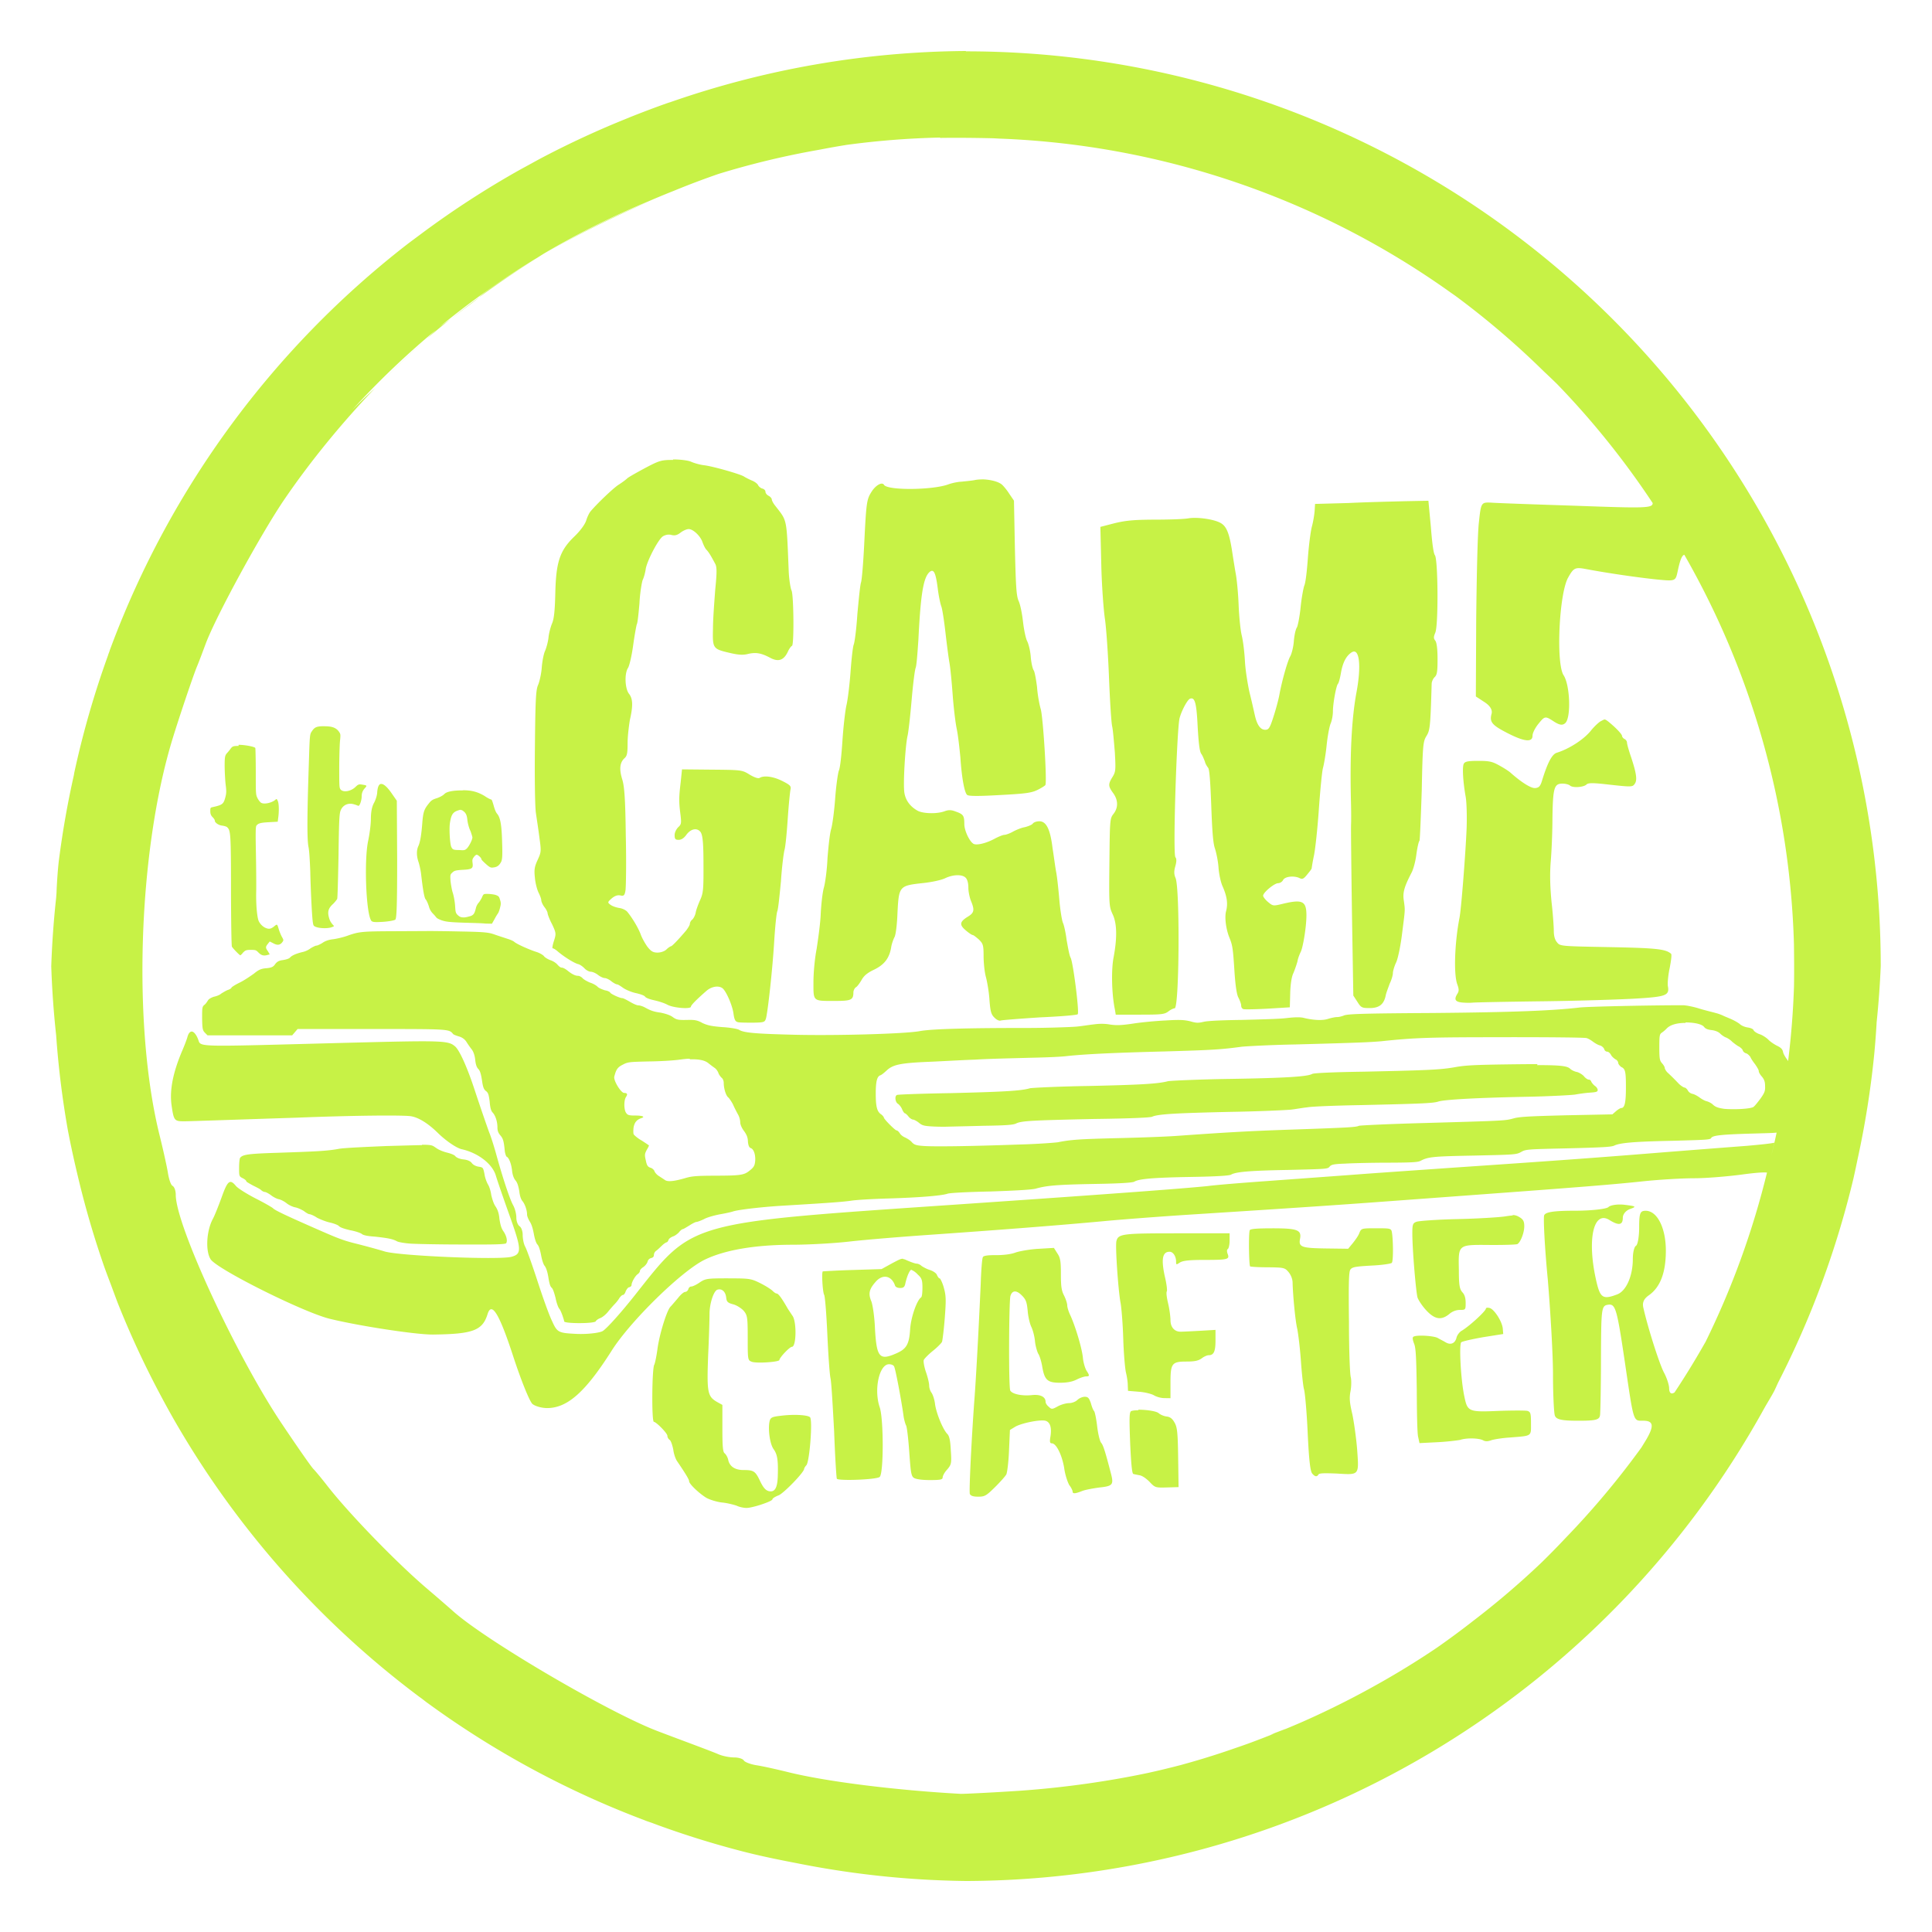 <?xml version="1.0" encoding="UTF-8" standalone="no"?>
<!-- Created with Inkscape (http://www.inkscape.org/) -->

<svg
   width="200mm"
   height="200mm"
   version="1.1"
   viewBox="0 0 200 200"
   xmlSpace="preserve"
   id="svg3"
   xmlns="http://www.w3.org/2000/svg"
   xmlns:svg="http://www.w3.org/2000/svg">
  <defs
     id="defs3" />
  <g
     id="g3">
    <path
       fill="none"
       fillOpacity="0"
       strokeLinecap="round"
       strokeLinejoin="round"
       strokeWidth="0.265"
       d="M 0,0 H 200 V 200 H 0 Z"
       paintOrder="markers stroke fill"
       id="path1" />
    <path
       id="path146"
       style="fill:#c7f246;fill-opacity:1;stroke:#000000;stroke-width:0;stroke-linejoin:round;stroke-dasharray:none;stroke-dashoffset:318.954;stroke-opacity:1;paint-order:markers stroke fill"
       d="m 99.985,5.28 a 94.702,94.702 0 0 0 -30.589,5.295 94.702,94.702 0 0 0 -0.011,0.004 c -0.044,0.013 -0.094,0.025 -0.141,0.04 -1.374,0.478 -2.729,0.994 -4.07,1.529 -0.02,0.008 -0.042,0.015 -0.047,0.024 a 94.702,94.702 0 0 0 -9.216,4.258 94.702,94.702 0 0 0 -0.858,0.469 c -0.422,0.234 -0.863,0.469 -1.285,0.703 a 94.702,94.702 0 0 0 -10.185,6.618 c -0.497,0.375 -0.999,0.736 -1.491,1.116 a 94.702,94.702 0 0 0 -30.578,41.575 94.702,94.702 0 0 0 -0.141,0.375 c -0.047,0.188 -0.141,0.375 -0.188,0.553 a 94.702,94.702 0 0 0 -3.484,12.095 c -0.018,0.094 -0.038,0.188 -0.047,0.281 a 94.702,94.702 0 0 0 -1.557,8.85 c -0.004,0.03 -0.009,0.047 -0.013,0.094 -0.094,0.839 -0.188,2.068 -0.234,3.264 -0.009,0.188 -0.024,0.281 -0.033,0.474 a 94.702,94.702 0 0 0 -0.511,7.134 94.702,94.702 0 0 0 0.511,7.179 c 0.011,0.234 0.03,0.375 0.043,0.605 a 94.702,94.702 0 0 0 1.154,9.119 c 0.328,1.735 0.708,3.437 1.116,5.131 a 94.702,94.702 0 0 0 2.692,9.156 94.702,94.702 0 0 0 0.652,1.744 c 0.234,0.633 0.469,1.275 0.708,1.904 a 94.702,94.702 0 0 0 4.258,9.225 c 0.469,0.886 0.947,1.772 1.444,2.645 a 94.702,94.702 0 0 0 25.579,28.958 c 0.281,0.188 0.544,0.422 0.821,0.614 a 94.702,94.702 0 0 0 22.421,12.112 c 0.328,0.141 0.685,0.234 1.027,0.375 a 94.702,94.702 0 0 0 9.114,2.851 c 1.815,0.469 3.672,0.853 5.569,1.214 a 94.702,94.702 0 0 0 17.588,1.857 94.702,94.702 0 0 0 82.642,-48.949 94.702,94.702 0 0 0 0.011,-0.019 c 0.328,-0.577 0.727,-1.219 1.003,-1.74 0.141,-0.281 0.281,-0.61 0.422,-0.91 0.002,-0.004 0.004,-0.008 0.006,-0.011 a 94.702,94.702 0 0 0 3.54,-7.764 94.702,94.702 0 0 0 1.594,-4.272 94.702,94.702 0 0 0 2.645,-9.052 94.702,94.702 0 0 0 0.422,-1.969 94.702,94.702 0 0 0 1.749,-11.078 94.702,94.702 0 0 0 0.234,-3.151 94.702,94.702 0 0 0 0.422,-5.787 A 94.702,94.702 0 0 0 99.992,5.314 Z m -2.668,8.997 c 1.622,-0.022 3.367,-0.011 5.318,0.033 0.422,0.009 0.619,0.034 1.008,0.045 9.5e-4,0 9.5e-4,0 0.002,0 a 85.917,85.917 0 0 1 46.534,15.934 85.917,85.917 0 0 1 0.469,0.328 85.917,85.917 0 0 1 0.001,0 85.917,85.917 0 0 1 9.164,7.826 85.917,85.917 0 0 1 1.374,1.313 85.917,85.917 0 0 1 9.9,12.323 c -0.017,0.521 -0.685,0.544 -7.847,0.281 -4.319,-0.141 -8.317,-0.281 -8.886,-0.328 -1.018,-0.043 -1.041,-0.008 -1.257,2.026 -0.141,1.139 -0.234,5.664 -0.281,10.055 l -0.037,7.984 0.896,0.586 c 0.581,0.375 0.839,0.807 0.732,1.21 -0.234,0.863 0.047,1.182 1.721,2.035 1.679,0.853 2.518,0.938 2.518,0.234 0,-0.281 0.281,-0.839 0.647,-1.275 0.614,-0.76 0.685,-0.769 1.505,-0.234 0.642,0.422 0.961,0.469 1.252,0.188 0.6,-0.6 0.478,-3.934 -0.188,-4.942 -0.797,-1.219 -0.469,-8.442 0.469,-10.103 0.567,-1.018 0.732,-1.097 1.829,-0.891 2.232,0.422 5.335,0.872 7.316,1.079 1.951,0.188 1.969,0.188 2.185,-0.792 0.234,-1.111 0.422,-1.693 0.699,-1.763 a 85.917,85.917 0 0 1 11.348,40.294 c 0.02,1.486 0.031,2.874 0.006,4.375 a 85.917,85.917 0 0 1 0,0.009 85.917,85.917 0 0 1 -0.61,7.742 c -0.026,-0.031 -0.022,-0.042 -0.047,-0.094 -0.188,-0.234 -0.422,-0.61 -0.469,-0.821 -0.047,-0.281 -0.188,-0.469 -0.624,-0.675 -0.281,-0.141 -0.708,-0.422 -0.91,-0.638 -0.188,-0.188 -0.6,-0.469 -0.891,-0.558 -0.281,-0.094 -0.572,-0.281 -0.638,-0.422 -0.047,-0.141 -0.328,-0.234 -0.619,-0.281 -0.281,-0.039 -0.647,-0.188 -0.83,-0.375 -0.188,-0.141 -0.596,-0.375 -0.933,-0.516 -0.328,-0.141 -0.68,-0.281 -0.764,-0.328 -0.094,-0.047 -0.422,-0.188 -0.792,-0.281 -0.328,-0.094 -1.13,-0.281 -1.73,-0.469 -0.6,-0.188 -1.341,-0.328 -1.646,-0.328 -3.54,-9.5e-4 -9.919,0.141 -10.683,0.234 -2.814,0.328 -6.84,0.492 -15.13,0.567 -7.389,0.047 -8.999,0.094 -9.324,0.281 -0.141,0.047 -0.422,0.141 -0.642,0.141 -0.234,9.3e-4 -0.647,0.094 -0.952,0.188 -0.567,0.188 -1.501,0.141 -2.485,-0.094 -0.328,-0.094 -0.919,-0.094 -1.829,0.013 -0.75,0.094 -2.818,0.141 -4.595,0.188 -2.021,0.026 -3.493,0.094 -3.93,0.188 -0.596,0.141 -0.797,0.141 -1.402,-0.039 -0.586,-0.141 -1.022,-0.188 -2.537,-0.094 -1.008,0.047 -2.542,0.188 -3.418,0.328 -1.271,0.188 -1.744,0.188 -2.382,0.094 -0.516,-0.094 -1.093,-0.094 -1.646,-0.017 -0.469,0.047 -1.294,0.188 -1.829,0.234 -0.535,0.047 -2.926,0.141 -5.307,0.141 -5.746,-0.004 -9.726,0.094 -10.922,0.328 -1.552,0.281 -8.546,0.474 -12.858,0.375 -3.869,-0.094 -5.342,-0.188 -5.824,-0.511 -0.141,-0.094 -0.896,-0.234 -1.712,-0.281 -1.2,-0.094 -1.561,-0.188 -2.082,-0.422 -0.492,-0.281 -0.783,-0.328 -1.336,-0.328 -1.196,0.032 -1.332,0.009 -1.796,-0.328 -0.281,-0.188 -0.75,-0.328 -1.21,-0.422 -0.746,-0.094 -1.074,-0.234 -1.669,-0.563 -0.188,-0.094 -0.469,-0.188 -0.619,-0.188 -0.188,-9.3e-4 -0.572,-0.188 -0.891,-0.375 -0.328,-0.188 -0.671,-0.375 -0.788,-0.375 -0.281,-0.004 -1.247,-0.469 -1.247,-0.577 0,-0.047 -0.234,-0.188 -0.549,-0.234 -0.281,-0.094 -0.647,-0.234 -0.764,-0.375 -0.141,-0.141 -0.469,-0.328 -0.778,-0.422 -0.328,-0.141 -0.661,-0.328 -0.778,-0.469 -0.141,-0.141 -0.328,-0.234 -0.469,-0.234 -0.281,0 -0.656,-0.188 -1.111,-0.567 -0.188,-0.141 -0.422,-0.281 -0.567,-0.281 -0.141,0 -0.281,-0.141 -0.422,-0.281 -0.094,-0.141 -0.422,-0.375 -0.694,-0.469 -0.281,-0.094 -0.6,-0.281 -0.713,-0.422 -0.094,-0.141 -0.506,-0.375 -0.877,-0.478 -0.83,-0.281 -1.951,-0.797 -2.204,-1.013 -0.094,-0.094 -0.422,-0.234 -0.732,-0.328 -0.281,-0.094 -0.868,-0.281 -1.271,-0.422 -0.647,-0.234 -1.05,-0.281 -3.54,-0.328 -1.543,-0.034 -2.968,-0.047 -3.17,-0.047 -0.188,0.002 -1.876,0.011 -3.723,0.019 -3.404,0.015 -3.643,0.041 -4.942,0.506 -0.422,0.141 -1.032,0.281 -1.397,0.328 -0.422,0.042 -0.83,0.188 -1.083,0.375 -0.234,0.141 -0.511,0.281 -0.624,0.281 -0.094,0 -0.375,0.141 -0.61,0.281 -0.234,0.188 -0.577,0.328 -0.788,0.375 -0.6,0.141 -1.097,0.328 -1.322,0.563 -0.094,0.141 -0.469,0.234 -0.764,0.281 -0.422,0.047 -0.614,0.188 -0.792,0.422 -0.188,0.281 -0.375,0.375 -0.938,0.422 -0.558,0.047 -0.807,0.188 -1.252,0.553 -0.328,0.234 -0.957,0.671 -1.444,0.914 -0.488,0.234 -0.886,0.492 -0.886,0.544 0,0.047 -0.188,0.188 -0.375,0.234 -0.234,0.094 -0.525,0.281 -0.685,0.375 -0.141,0.141 -0.502,0.281 -0.76,0.328 -0.281,0.094 -0.53,0.234 -0.61,0.375 -0.094,0.141 -0.234,0.375 -0.375,0.469 -0.234,0.188 -0.234,0.328 -0.234,1.397 0.018,1.046 0.047,1.238 0.281,1.477 l 0.281,0.281 h 4.38 4.38 l 0.281,-0.328 0.281,-0.328 h 7.671 c 7.968,0 7.988,9.4e-4 8.403,0.488 0.047,0.094 0.328,0.188 0.628,0.281 0.328,0.094 0.586,0.281 0.764,0.539 0.141,0.234 0.375,0.567 0.544,0.783 0.188,0.234 0.328,0.633 0.375,1.083 0.047,0.469 0.141,0.783 0.328,0.971 0.188,0.188 0.281,0.563 0.375,1.172 0.094,0.685 0.188,0.947 0.422,1.111 0.234,0.188 0.281,0.375 0.375,1.102 0.047,0.614 0.141,0.966 0.328,1.139 0.281,0.328 0.474,0.924 0.474,1.538 0,0.328 0.094,0.553 0.281,0.778 0.281,0.328 0.375,0.525 0.478,1.637 0.032,0.281 0.141,0.567 0.188,0.591 0.234,0.094 0.488,0.713 0.567,1.444 0.047,0.469 0.188,0.825 0.375,1.041 0.188,0.234 0.281,0.572 0.375,1.097 0.047,0.492 0.188,0.863 0.328,1.022 0.234,0.281 0.474,0.914 0.474,1.383 0,0.188 0.141,0.497 0.281,0.732 0.188,0.281 0.328,0.755 0.422,1.285 0.094,0.511 0.234,0.952 0.375,1.097 0.141,0.141 0.281,0.6 0.375,1.097 0.094,0.511 0.234,0.957 0.375,1.116 0.141,0.188 0.281,0.581 0.375,1.158 0.094,0.61 0.188,0.957 0.328,1.083 0.141,0.094 0.281,0.535 0.422,1.083 0.094,0.497 0.281,0.989 0.375,1.097 0.094,0.094 0.234,0.422 0.328,0.685 0.094,0.281 0.188,0.558 0.188,0.642 0.094,0.234 3.179,0.234 3.273,-0.027 0.037,-0.094 0.234,-0.234 0.474,-0.328 0.234,-0.094 0.567,-0.375 0.769,-0.624 0.188,-0.234 0.502,-0.6 0.671,-0.778 0.188,-0.188 0.422,-0.478 0.521,-0.661 0.141,-0.188 0.281,-0.328 0.375,-0.328 0.094,0 0.234,-0.188 0.281,-0.375 0.094,-0.188 0.234,-0.422 0.375,-0.422 0.141,-0.037 0.234,-0.141 0.234,-0.234 0,-0.281 0.375,-0.938 0.628,-1.116 0.141,-0.094 0.234,-0.234 0.234,-0.328 0,-0.094 0.141,-0.281 0.375,-0.422 0.188,-0.141 0.375,-0.375 0.422,-0.549 0.043,-0.188 0.188,-0.328 0.375,-0.375 0.188,-0.047 0.281,-0.141 0.281,-0.328 0,-0.141 0.094,-0.328 0.234,-0.422 0.141,-0.094 0.422,-0.375 0.61,-0.549 0.188,-0.188 0.422,-0.328 0.474,-0.328 0.047,0 0.141,-0.094 0.188,-0.234 0.041,-0.141 0.234,-0.281 0.469,-0.375 0.188,-0.047 0.483,-0.281 0.614,-0.422 0.141,-0.188 0.328,-0.328 0.375,-0.328 0.094,0 0.375,-0.188 0.694,-0.375 0.281,-0.188 0.638,-0.375 0.746,-0.375 0.094,-4.8e-4 0.469,-0.141 0.76,-0.281 0.328,-0.188 1.018,-0.375 1.576,-0.492 0.553,-0.094 1.229,-0.234 1.496,-0.328 0.647,-0.188 3.146,-0.469 5.187,-0.586 4.666,-0.281 6.007,-0.375 6.955,-0.506 0.572,-0.094 2.298,-0.188 3.845,-0.234 3.156,-0.094 5.526,-0.281 6.162,-0.492 0.234,-0.094 2.241,-0.188 4.455,-0.234 2.814,-0.094 4.211,-0.188 4.638,-0.281 1.172,-0.328 2.105,-0.422 6.035,-0.497 2.973,-0.047 4.023,-0.141 4.211,-0.234 0.469,-0.281 1.782,-0.422 5.801,-0.492 2.917,-0.047 4.028,-0.141 4.211,-0.234 0.469,-0.281 1.801,-0.422 5.913,-0.492 3.911,-0.094 4.094,-0.094 4.286,-0.328 0.188,-0.234 0.422,-0.281 1.651,-0.328 0.797,-0.047 2.795,-0.094 4.441,-0.094 2.368,-0.008 3.062,-0.046 3.329,-0.188 0.788,-0.422 1.313,-0.469 5.577,-0.549 4.164,-0.094 4.352,-0.094 4.845,-0.375 0.492,-0.281 0.694,-0.281 4.88,-0.375 3.639,-0.094 4.431,-0.141 4.754,-0.281 0.572,-0.281 1.998,-0.422 6.173,-0.502 3.165,-0.094 3.775,-0.094 3.859,-0.281 0.141,-0.281 1.102,-0.375 4.459,-0.469 1.29,-0.038 1.89,-0.047 2.321,-0.094 a 85.917,85.917 0 0 1 -0.98,4.07 85.917,85.917 0 0 1 -6.394,17.626 85.917,85.917 0 0 1 -0.031,0.047 c -4.7e-4,9.4e-4 -9.4e-4,0.002 -0.002,0.002 a 85.917,85.917 0 0 1 -3.156,5.145 c -0.328,0.234 -0.558,0.094 -0.563,-0.422 -9.3e-4,-0.328 -0.234,-1.069 -0.539,-1.632 -0.483,-0.924 -1.646,-4.572 -2.124,-6.673 -0.141,-0.563 0.034,-0.952 0.553,-1.318 1.191,-0.835 1.768,-2.345 1.768,-4.628 0,-2.359 -0.896,-4.126 -2.091,-4.126 -0.567,0 -0.671,0.234 -0.671,1.707 0,0.938 -0.141,1.801 -0.328,1.918 -0.188,0.094 -0.328,0.727 -0.328,1.35 0,1.773 -0.68,3.325 -1.618,3.681 -1.463,0.558 -1.754,0.375 -2.148,-1.318 -1.003,-4.305 -0.328,-7.433 1.35,-6.378 0.957,0.596 1.379,0.53 1.379,-0.234 0,-0.375 0.328,-0.769 0.778,-0.919 0.666,-0.234 0.581,-0.281 -0.563,-0.422 -0.736,-0.094 -1.505,0.026 -1.707,0.234 -0.188,0.188 -1.716,0.375 -3.418,0.375 -2.27,0 -3.095,0.141 -3.231,0.478 -0.094,0.281 0.047,3.25 0.375,6.638 0.281,3.39 0.539,7.823 0.539,9.851 0,2.026 0.094,3.93 0.188,4.23 0.141,0.422 0.722,0.544 2.415,0.544 1.848,0 2.218,-0.094 2.27,-0.605 0.036,-0.328 0.094,-3.01 0.094,-5.953 0.022,-5.18 0.045,-5.352 0.755,-5.454 0.75,-0.094 0.9,0.422 1.721,5.971 0.933,6.325 0.844,6.04 1.909,6.04 1.055,0 1.139,0.535 0.281,1.988 a 85.917,85.917 0 0 1 -0.492,0.802 85.917,85.917 0 0 1 -0.952,1.285 c -0.001,0.002 -0.002,0.006 -0.004,0.008 a 85.917,85.917 0 0 1 -6.86,8.032 85.917,85.917 0 0 1 -2.49,2.542 85.917,85.917 0 0 1 -7.127,6.086 85.917,85.917 0 0 1 -3.719,2.748 85.917,85.917 0 0 1 -6.482,3.972 85.917,85.917 0 0 1 -8.591,4.202 c 2.968,-1.266 5.832,-2.663 8.591,-4.202 a 85.917,85.917 0 0 1 -9.253,4.473 c 0.022,-0.009 0.046,-0.017 0.047,-0.027 a 85.917,85.917 0 0 1 -0.094,0.037 85.917,85.917 0 0 0 0.02,-0.009 c -0.492,0.188 -0.999,0.375 -1.496,0.586 a 85.917,85.917 0 0 0 0.422,-0.141 85.917,85.917 0 0 1 -9.859,3.306 85.917,85.917 0 0 1 -0.011,0.002 85.917,85.917 0 0 1 -3.165,0.76 85.917,85.917 0 0 1 -8.521,1.552 85.917,85.917 0 0 0 8.521,-1.552 c -4.033,0.858 -8.605,1.519 -13.209,1.848 -2.846,0.188 -5.643,0.328 -6.212,0.328 -6.796,-0.375 -14.019,-1.28 -17.947,-2.265 -1.139,-0.281 -2.574,-0.6 -3.193,-0.694 -0.619,-0.094 -1.21,-0.328 -1.313,-0.483 -0.094,-0.188 -0.563,-0.328 -1.018,-0.328 -0.469,0 -1.182,-0.141 -1.618,-0.328 -0.422,-0.188 -1.88,-0.736 -3.207,-1.233 -1.327,-0.497 -2.724,-1.022 -3.104,-1.168 -5.042,-1.923 -17.668,-9.317 -21.1,-12.359 -0.596,-0.53 -1.838,-1.604 -2.762,-2.391 -3.142,-2.673 -8.055,-7.741 -10.306,-10.626 -0.567,-0.732 -1.224,-1.524 -1.458,-1.763 -0.234,-0.234 -1.707,-2.354 -3.278,-4.698 -4.707,-7.022 -10.965,-20.538 -10.965,-23.678 0,-0.422 -0.141,-0.816 -0.328,-0.924 -0.188,-0.094 -0.375,-0.694 -0.478,-1.313 -0.094,-0.619 -0.483,-2.368 -0.858,-3.887 -2.823,-11.336 -2.237,-29.407 1.332,-41.07 0.661,-2.162 2.04,-6.261 2.499,-7.421 0.281,-0.666 0.68,-1.754 0.928,-2.415 1.046,-2.818 5.771,-11.481 8.181,-15.002 2.734,-4 5.996,-7.962 9.378,-11.495 a 85.917,85.917 0 0 0 -2.368,2.256 85.917,85.917 0 0 1 8.664,-8.268 85.917,85.917 0 0 0 -0.933,0.891 c 0.83,-0.717 1.646,-1.393 2.462,-2.026 a 85.917,85.917 0 0 0 -1.154,0.816 85.917,85.917 0 0 1 10.111,-7.151 85.917,85.917 0 0 1 0.671,-0.422 85.917,85.917 0 0 1 10.885,-5.437 85.917,85.917 0 0 1 0.002,-0.001 85.917,85.917 0 0 1 2.527,-1.046 85.917,85.917 0 0 1 0.015,-0.006 85.917,85.917 0 0 1 4.661,-1.763 85.917,85.917 0 0 1 10.417,-2.499 85.917,85.917 0 0 1 2.851,-0.506 c 0.002,0 0.004,-9.27e-4 0.006,-0.001 a 85.917,85.917 0 0 1 9.645,-0.755 z m -30.126,6.58 c -3.747,1.622 -7.569,3.493 -10.885,5.437 a 85.917,85.917 0 0 1 10.885,-5.437 z m -11.554,5.847 c -2.537,1.529 -5.596,3.578 -6.041,4.08 -0.094,0.094 -0.807,0.656 -1.58,1.219 -0.422,0.328 -0.891,0.685 -1.336,1.032 a 85.917,85.917 0 0 1 8.958,-6.335 z m -11.417,8.358 c -1.787,1.547 -3.587,3.264 -5.364,5.12 a 85.917,85.917 0 0 1 5.364,-5.12 z M 122.06,182.768 c 0.638,-0.188 1.322,-0.328 1.909,-0.502 2.579,-0.783 5.069,-1.688 7.508,-2.654 a 85.917,85.917 0 0 1 -9.417,3.156 z m 60.884,-61.44 a 85.917,85.917 0 0 0 0.732,-3.039 c -0.375,0.094 -1.28,0.188 -2.846,0.328 -1.852,0.141 -6.238,0.478 -9.75,0.76 -6.234,0.502 -11.077,0.849 -20.88,1.515 -2.659,0.188 -6.849,0.474 -9.317,0.656 -2.467,0.188 -6.661,0.488 -9.318,0.685 -2.659,0.188 -5.608,0.422 -6.557,0.549 -2.302,0.234 -8.778,0.736 -25.885,1.904 -28.181,1.927 -27.295,1.679 -33.4,9.39 -1.458,1.843 -2.968,3.522 -3.357,3.728 -0.375,0.188 -1.594,0.328 -2.678,0.281 -1.88,-0.094 -2.002,-0.141 -2.532,-1.313 -0.328,-0.666 -0.985,-2.527 -1.51,-4.141 -0.525,-1.613 -1.088,-3.203 -1.257,-3.531 -0.188,-0.328 -0.281,-0.9 -0.281,-1.275 0,-0.375 -0.141,-0.774 -0.328,-0.891 -0.188,-0.141 -0.328,-0.516 -0.328,-0.886 0,-0.375 -0.141,-0.943 -0.328,-1.275 -0.375,-0.68 -1.116,-2.959 -1.749,-5.258 -0.234,-0.853 -0.558,-1.866 -0.717,-2.246 -0.141,-0.375 -0.849,-2.396 -1.538,-4.488 -0.76,-2.307 -1.547,-4.051 -2.002,-4.45 -0.717,-0.624 -1.238,-0.638 -11.452,-0.375 -16.117,0.422 -14.785,0.469 -15.181,-0.422 -0.188,-0.469 -0.422,-0.713 -0.596,-0.746 -0.188,-0.029 -0.375,0.141 -0.488,0.572 -0.094,0.328 -0.328,0.914 -0.488,1.294 -0.999,2.321 -1.365,4.15 -1.158,5.728 0.234,1.618 0.281,1.693 1.304,1.693 0.591,4.6e-4 5.853,-0.188 11.69,-0.375 5.837,-0.234 11.164,-0.281 11.837,-0.141 0.783,0.141 1.768,0.764 2.734,1.716 0.83,0.816 1.946,1.58 2.485,1.693 1.669,0.375 3.156,1.501 3.522,2.72 0.188,0.628 0.821,2.457 1.397,4.07 1.294,3.606 1.313,4.066 0.188,4.352 -1.346,0.328 -11.507,-0.094 -13.086,-0.558 -0.76,-0.234 -2.002,-0.563 -2.762,-0.76 -1.547,-0.375 -2.026,-0.572 -4.488,-1.655 -3.057,-1.341 -4.136,-1.862 -4.314,-2.059 -0.094,-0.094 -0.91,-0.567 -1.815,-1.022 -0.905,-0.469 -1.815,-1.036 -2.026,-1.29 -0.619,-0.746 -0.863,-0.553 -1.477,1.177 -0.328,0.9 -0.727,1.904 -0.905,2.227 -0.671,1.238 -0.783,3.343 -0.234,4.192 0.675,1.032 9.576,5.477 12.311,6.153 3.02,0.746 8.979,1.655 10.704,1.637 4.159,-0.047 5.13,-0.422 5.656,-2.124 0.422,-1.336 1.224,4.7e-4 2.635,4.328 0.816,2.504 1.721,4.748 2.012,4.985 0.281,0.234 0.971,0.422 1.51,0.422 2.105,0 3.972,-1.66 6.69,-5.948 1.941,-3.067 7.246,-8.252 9.621,-9.408 2.087,-1.013 5.217,-1.547 9.105,-1.552 1.59,-0.001 4.234,-0.141 5.868,-0.328 1.637,-0.188 5.379,-0.497 8.321,-0.699 6.719,-0.469 13.268,-0.971 17.947,-1.407 1.993,-0.188 6.109,-0.502 9.146,-0.694 10.582,-0.675 15.215,-0.989 19.844,-1.332 2.56,-0.188 6.678,-0.492 9.145,-0.675 11.201,-0.821 14.709,-1.107 17.674,-1.421 1.749,-0.188 4.187,-0.328 5.421,-0.328 1.233,0 3.423,-0.188 4.86,-0.375 1.355,-0.188 2.485,-0.281 2.72,-0.188 z M 35.881,43.153 a 85.917,85.917 0 0 0 -7.118,9.125 85.917,85.917 0 0 1 7.118,-9.125 z m 33.815,4.459 c -1.224,0 -1.407,0.047 -2.884,0.821 -0.868,0.469 -1.712,0.938 -1.871,1.079 -0.141,0.141 -0.586,0.469 -0.938,0.689 -0.558,0.375 -2.105,1.848 -2.832,2.692 -0.141,0.141 -0.375,0.605 -0.488,0.994 -0.141,0.422 -0.619,1.069 -1.233,1.66 -1.496,1.444 -1.89,2.612 -1.965,5.869 -0.042,1.848 -0.141,2.659 -0.328,3.104 -0.141,0.328 -0.328,0.994 -0.375,1.468 -0.047,0.474 -0.234,1.121 -0.375,1.435 -0.141,0.328 -0.281,1.093 -0.328,1.726 -0.047,0.633 -0.234,1.426 -0.375,1.758 -0.234,0.497 -0.281,1.599 -0.328,6.305 -0.039,3.339 0.007,6.2 0.094,6.902 0.094,0.661 0.281,1.843 0.375,2.626 0.188,1.36 0.188,1.468 -0.188,2.279 -0.328,0.708 -0.375,1.022 -0.281,1.862 0.047,0.558 0.234,1.238 0.375,1.519 0.141,0.281 0.281,0.633 0.281,0.783 4.69e-4,0.141 0.141,0.478 0.328,0.717 0.188,0.234 0.328,0.53 0.328,0.638 0,0.094 0.188,0.628 0.469,1.149 0.422,0.905 0.422,0.98 0.188,1.716 -0.141,0.422 -0.188,0.764 -0.141,0.764 0.094,0 0.328,0.141 0.539,0.328 0.633,0.539 1.622,1.163 2.068,1.299 0.234,0.047 0.544,0.281 0.713,0.469 0.188,0.188 0.469,0.328 0.624,0.328 0.188,0 0.511,0.141 0.755,0.328 0.234,0.188 0.553,0.328 0.689,0.328 0.141,0 0.469,0.141 0.689,0.328 0.234,0.188 0.511,0.328 0.605,0.328 0.094,0 0.375,0.188 0.638,0.375 0.281,0.188 0.83,0.422 1.275,0.52 0.422,0.094 0.882,0.234 0.98,0.375 0.094,0.141 0.52,0.281 0.947,0.375 0.422,0.094 1.046,0.281 1.379,0.469 0.628,0.328 2.42,0.469 2.42,0.188 0,-0.141 0.544,-0.708 1.622,-1.646 0.492,-0.422 1.196,-0.563 1.613,-0.281 0.375,0.234 1.05,1.763 1.168,2.631 0.094,0.666 0.188,0.849 0.488,0.91 0.188,0.042 0.91,0.047 1.566,0.047 1.116,-0.021 1.2,-0.047 1.318,-0.469 0.188,-0.732 0.661,-4.951 0.839,-7.868 0.094,-1.529 0.234,-2.968 0.328,-3.203 0.094,-0.234 0.234,-1.627 0.375,-3.09 0.094,-1.463 0.281,-2.94 0.375,-3.278 0.094,-0.328 0.234,-1.777 0.328,-3.193 0.094,-1.416 0.234,-2.771 0.281,-3.01 0.094,-0.375 -0.019,-0.492 -0.839,-0.905 -0.928,-0.469 -1.89,-0.6 -2.34,-0.328 -0.141,0.094 -0.506,-0.017 -1.036,-0.328 -0.792,-0.488 -0.816,-0.492 -3.906,-0.52 l -3.104,-0.03 -0.141,1.36 c -0.188,1.561 -0.188,2.03 -0.015,3.348 0.094,0.83 0.094,0.989 -0.234,1.275 -0.188,0.188 -0.375,0.539 -0.375,0.821 0,0.422 0.094,0.492 0.422,0.492 0.281,0 0.549,-0.188 0.774,-0.497 0.483,-0.675 1.158,-0.792 1.51,-0.281 0.188,0.328 0.281,1.008 0.281,3.296 0.013,2.584 -0.022,2.978 -0.328,3.672 -0.188,0.422 -0.422,1.022 -0.474,1.327 -0.047,0.281 -0.234,0.642 -0.375,0.755 -0.141,0.094 -0.234,0.328 -0.234,0.422 0,0.141 -0.188,0.422 -0.375,0.68 -0.802,0.947 -1.468,1.641 -1.576,1.641 -0.047,0 -0.281,0.141 -0.469,0.328 -0.188,0.188 -0.577,0.328 -0.928,0.328 -0.469,0 -0.675,-0.141 -1.041,-0.6 -0.234,-0.328 -0.567,-0.905 -0.694,-1.275 -0.234,-0.628 -0.797,-1.604 -1.365,-2.316 -0.141,-0.188 -0.511,-0.375 -0.83,-0.422 -0.328,-0.047 -0.736,-0.188 -0.924,-0.328 -0.328,-0.234 -0.328,-0.281 0.094,-0.652 0.328,-0.281 0.6,-0.375 0.896,-0.328 0.375,0.094 0.469,0.011 0.553,-0.544 0.047,-0.328 0.094,-2.856 0.029,-5.583 -0.047,-3.826 -0.141,-5.17 -0.375,-5.904 -0.328,-1.074 -0.234,-1.721 0.234,-2.166 0.281,-0.234 0.328,-0.539 0.328,-1.613 0.004,-0.722 0.141,-1.777 0.234,-2.345 0.328,-1.435 0.328,-2.199 -0.094,-2.72 -0.422,-0.553 -0.478,-2.101 -0.094,-2.678 0.141,-0.234 0.375,-1.219 0.525,-2.302 0.141,-1.05 0.328,-2.04 0.375,-2.195 0.094,-0.141 0.188,-1.135 0.281,-2.176 0.047,-1.041 0.234,-2.129 0.328,-2.415 0.141,-0.281 0.281,-0.825 0.328,-1.2 0.188,-0.91 1.29,-3.01 1.768,-3.329 0.234,-0.141 0.572,-0.234 0.882,-0.141 0.375,0.094 0.619,0.009 0.938,-0.234 0.234,-0.188 0.628,-0.375 0.853,-0.375 0.469,0 1.243,0.746 1.435,1.379 0.094,0.234 0.234,0.567 0.375,0.732 0.281,0.281 0.511,0.694 0.928,1.472 0.188,0.328 0.188,0.896 0.009,2.678 -0.094,1.252 -0.234,3.071 -0.234,4.042 -0.047,2.073 -0.027,2.105 1.787,2.527 0.816,0.188 1.313,0.234 1.848,0.094 0.821,-0.188 1.369,-0.094 2.326,0.422 0.825,0.422 1.374,0.234 1.791,-0.652 0.141,-0.328 0.375,-0.605 0.422,-0.605 0.234,0 0.188,-5.318 -0.047,-5.748 -0.094,-0.188 -0.234,-1.036 -0.281,-1.843 -0.234,-5.723 -0.141,-5.284 -1.383,-6.888 -0.234,-0.281 -0.375,-0.581 -0.375,-0.68 0,-0.094 -0.141,-0.281 -0.328,-0.375 C 79.38,51.23 79.239,51.043 79.239,50.902 c 0,-0.141 -0.141,-0.281 -0.328,-0.328 -0.188,-0.047 -0.375,-0.234 -0.422,-0.328 -0.047,-0.141 -0.328,-0.375 -0.666,-0.506 -0.328,-0.141 -0.685,-0.328 -0.825,-0.422 -0.375,-0.234 -3.067,-1.013 -4.051,-1.149 -0.474,-0.047 -1.111,-0.234 -1.416,-0.375 -0.328,-0.141 -1.149,-0.234 -1.866,-0.234 z m 32.081,2.016 c -0.281,-0.004 -0.53,0.013 -0.76,0.047 -0.422,0.094 -1.088,0.141 -1.468,0.188 -0.375,0.008 -1.003,0.141 -1.383,0.281 -1.613,0.596 -6.294,0.642 -6.653,0.047 -0.188,-0.328 -0.849,0.013 -1.294,0.722 -0.506,0.802 -0.544,1.097 -0.76,5.506 -0.094,1.852 -0.234,3.597 -0.328,3.883 -0.094,0.281 -0.234,1.754 -0.375,3.259 -0.094,1.51 -0.281,2.931 -0.375,3.156 -0.094,0.234 -0.234,1.477 -0.328,2.781 -0.094,1.299 -0.281,2.87 -0.422,3.484 -0.141,0.619 -0.328,2.288 -0.422,3.714 -0.094,1.426 -0.234,2.814 -0.375,3.09 -0.094,0.281 -0.281,1.552 -0.375,2.846 -0.094,1.29 -0.281,2.734 -0.422,3.207 -0.141,0.474 -0.281,1.824 -0.375,3.006 -0.047,1.177 -0.234,2.551 -0.375,3.048 -0.141,0.497 -0.281,1.744 -0.328,2.776 -0.047,1.032 -0.281,2.635 -0.422,3.568 -0.188,0.957 -0.328,2.443 -0.328,3.414 0,2.044 -0.094,1.965 2.204,1.965 1.707,0 1.927,-0.094 1.932,-0.896 0.001,-0.188 0.141,-0.469 0.281,-0.53 0.141,-0.094 0.375,-0.422 0.563,-0.741 0.234,-0.422 0.563,-0.722 1.266,-1.055 1.079,-0.516 1.599,-1.182 1.796,-2.298 0.047,-0.375 0.234,-0.853 0.328,-1.05 0.141,-0.188 0.281,-1.261 0.328,-2.537 0.141,-2.781 0.188,-2.823 2.598,-3.09 0.961,-0.094 1.988,-0.328 2.349,-0.511 0.783,-0.375 1.744,-0.422 2.11,-0.047 0.188,0.188 0.281,0.572 0.281,1.041 0,0.422 0.141,1.05 0.281,1.388 0.375,0.914 0.328,1.2 -0.328,1.599 -0.853,0.525 -0.905,0.839 -0.234,1.411 0.328,0.281 0.638,0.488 0.727,0.492 0.094,0.004 0.375,0.234 0.647,0.469 0.422,0.422 0.483,0.572 0.483,1.688 0,0.675 0.094,1.651 0.234,2.166 0.141,0.52 0.328,1.599 0.375,2.401 0.094,1.247 0.188,1.515 0.539,1.852 0.234,0.234 0.506,0.328 0.605,0.281 0.094,-0.047 1.913,-0.188 4.028,-0.328 2.115,-0.094 3.901,-0.234 3.962,-0.328 0.188,-0.188 -0.469,-5.319 -0.727,-5.84 -0.141,-0.234 -0.281,-1.083 -0.422,-1.857 -0.094,-0.774 -0.281,-1.566 -0.375,-1.754 -0.094,-0.188 -0.281,-1.257 -0.375,-2.368 -0.094,-1.116 -0.234,-2.41 -0.328,-2.889 -0.094,-0.474 -0.234,-1.59 -0.375,-2.476 -0.234,-1.946 -0.642,-2.79 -1.365,-2.79 -0.281,0 -0.572,0.094 -0.68,0.234 -0.094,0.141 -0.478,0.281 -0.821,0.375 -0.328,0.047 -0.9,0.281 -1.243,0.469 -0.328,0.188 -0.741,0.328 -0.886,0.328 -0.141,0 -0.614,0.188 -1.046,0.422 -0.877,0.469 -1.876,0.694 -2.166,0.492 -0.422,-0.281 -0.928,-1.374 -0.928,-2.03 -0.004,-0.867 -0.094,-1.018 -0.882,-1.294 -0.483,-0.188 -0.75,-0.188 -1.191,-0.024 -0.778,0.281 -2.162,0.234 -2.724,-0.045 -0.788,-0.422 -1.29,-1.083 -1.411,-1.899 -0.141,-0.891 0.094,-4.82 0.328,-5.863 0.094,-0.375 0.281,-2.049 0.422,-3.686 0.141,-1.637 0.328,-3.151 0.422,-3.372 0.094,-0.234 0.188,-1.519 0.281,-2.893 0.234,-4.736 0.511,-6.481 1.182,-7.04 0.422,-0.328 0.619,0.141 0.821,1.716 0.094,0.797 0.281,1.641 0.375,1.88 0.094,0.234 0.281,1.44 0.422,2.673 0.141,1.233 0.328,2.673 0.422,3.193 0.094,0.52 0.234,1.998 0.328,3.278 0.094,1.28 0.281,2.874 0.422,3.536 0.141,0.666 0.281,1.984 0.375,2.935 0.141,2.124 0.422,3.648 0.699,3.883 0.141,0.141 1.215,0.141 3.4,0.015 2.734,-0.141 3.287,-0.234 3.906,-0.539 0.375,-0.188 0.75,-0.422 0.792,-0.492 0.188,-0.281 -0.234,-7.069 -0.483,-7.885 -0.141,-0.483 -0.328,-1.491 -0.375,-2.246 -0.094,-0.75 -0.234,-1.524 -0.328,-1.712 -0.141,-0.188 -0.281,-0.849 -0.328,-1.468 -0.047,-0.619 -0.234,-1.336 -0.375,-1.599 -0.141,-0.281 -0.328,-1.158 -0.422,-1.984 -0.094,-0.83 -0.281,-1.815 -0.469,-2.195 -0.234,-0.549 -0.281,-1.679 -0.375,-5.522 l -0.094,-4.831 -0.469,-0.689 c -0.234,-0.375 -0.596,-0.816 -0.774,-0.971 -0.375,-0.328 -1.257,-0.535 -2.068,-0.549 z m 46.091,2.209 -2.415,0.047 c -1.327,0.037 -3.967,0.094 -5.867,0.188 l -3.451,0.094 -0.043,0.689 c -0.023,0.375 -0.141,1.116 -0.281,1.641 -0.141,0.521 -0.328,2.007 -0.422,3.297 -0.094,1.29 -0.234,2.57 -0.375,2.846 -0.094,0.281 -0.281,1.275 -0.375,2.223 -0.094,0.947 -0.281,1.88 -0.375,2.073 -0.141,0.188 -0.281,0.849 -0.328,1.463 -0.047,0.614 -0.234,1.313 -0.375,1.552 -0.281,0.492 -0.858,2.542 -1.121,3.976 -0.094,0.52 -0.375,1.552 -0.614,2.284 -0.375,1.168 -0.492,1.336 -0.853,1.336 -0.502,0 -0.858,-0.516 -1.083,-1.552 -0.094,-0.422 -0.328,-1.477 -0.544,-2.331 -0.188,-0.853 -0.422,-2.293 -0.469,-3.193 -0.046,-0.9 -0.188,-2.105 -0.328,-2.673 -0.141,-0.567 -0.281,-2.016 -0.328,-3.217 -0.047,-1.2 -0.188,-2.598 -0.281,-3.104 -0.094,-0.511 -0.281,-1.683 -0.422,-2.607 -0.281,-1.721 -0.567,-2.42 -1.191,-2.748 -0.694,-0.375 -2.359,-0.61 -3.268,-0.469 -0.488,0.094 -2.096,0.141 -3.568,0.141 -2.148,0.009 -2.973,0.094 -4.131,0.375 l -1.449,0.375 0.094,3.892 c 0.047,2.143 0.234,4.67 0.375,5.619 0.141,0.947 0.328,3.667 0.422,6.039 0.094,2.373 0.234,4.661 0.328,5.09 0.094,0.422 0.188,1.646 0.281,2.71 0.094,1.787 0.094,1.979 -0.234,2.523 -0.469,0.755 -0.469,0.957 0.047,1.669 0.539,0.732 0.553,1.524 0.044,2.171 -0.375,0.478 -0.375,0.624 -0.422,5.02 -0.047,4.37 -0.037,4.553 0.328,5.353 0.469,0.975 0.483,2.485 0.094,4.539 -0.234,1.257 -0.188,3.728 0.141,5.306 l 0.094,0.563 h 2.499 c 2.237,0 2.546,-0.035 2.94,-0.328 0.234,-0.188 0.535,-0.328 0.656,-0.328 0.488,0 0.558,-12.444 0.094,-13.493 -0.141,-0.328 -0.188,-0.647 -0.027,-1.2 0.141,-0.488 0.141,-0.807 0.015,-0.943 -0.281,-0.328 0.141,-13.073 0.422,-14.366 0.188,-0.764 0.811,-1.941 1.088,-2.049 0.502,-0.188 0.675,0.422 0.792,2.898 0.094,1.585 0.188,2.56 0.375,2.809 0.141,0.188 0.281,0.567 0.375,0.802 0.047,0.234 0.234,0.516 0.328,0.633 0.141,0.141 0.234,1.383 0.328,3.901 0.094,2.626 0.188,3.911 0.375,4.441 0.141,0.422 0.328,1.299 0.375,1.969 0.047,0.675 0.234,1.562 0.422,1.965 0.469,1.064 0.558,1.791 0.375,2.537 -0.188,0.633 -0.028,1.88 0.328,2.767 0.328,0.792 0.375,1.139 0.52,3.381 0.094,1.482 0.234,2.532 0.422,2.846 0.141,0.281 0.281,0.642 0.281,0.811 9.4e-4,0.188 0.094,0.328 0.234,0.375 0.141,0.041 1.247,0.02 2.509,-0.047 l 2.293,-0.141 0.041,-1.468 c 0.026,-0.919 0.141,-1.693 0.328,-2.073 0.141,-0.328 0.328,-0.877 0.422,-1.21 0.047,-0.328 0.234,-0.764 0.328,-0.966 0.234,-0.422 0.6,-2.598 0.6,-3.803 0,-1.491 -0.422,-1.683 -2.462,-1.191 -0.975,0.234 -1.008,0.234 -1.51,-0.188 -0.281,-0.234 -0.511,-0.535 -0.511,-0.656 0,-0.328 1.163,-1.294 1.552,-1.294 0.188,0 0.422,-0.141 0.516,-0.328 0.188,-0.375 1.158,-0.478 1.726,-0.188 0.281,0.141 0.422,0.047 0.764,-0.375 0.234,-0.281 0.469,-0.581 0.469,-0.647 0,-0.047 0.094,-0.661 0.234,-1.322 0.141,-0.666 0.375,-2.837 0.511,-4.831 0.141,-1.993 0.328,-3.897 0.422,-4.23 0.094,-0.328 0.281,-1.369 0.375,-2.302 0.094,-0.933 0.281,-1.974 0.422,-2.307 0.141,-0.328 0.234,-0.896 0.234,-1.247 0,-0.802 0.328,-2.626 0.516,-2.856 0.094,-0.094 0.234,-0.638 0.328,-1.21 0.188,-1.032 0.549,-1.707 1.097,-2.054 0.797,-0.506 1.022,1.327 0.502,4.126 -0.511,2.743 -0.699,6.473 -0.572,11.471 0.023,0.9 0.025,1.913 0.006,2.246 -0.017,0.328 0.026,4.45 0.094,9.146 l 0.141,8.541 0.422,0.647 c 0.375,0.605 0.469,0.647 1.271,0.647 0.975,0 1.463,-0.375 1.655,-1.275 0.047,-0.281 0.281,-0.863 0.422,-1.261 0.188,-0.375 0.328,-0.886 0.328,-1.088 0,-0.188 0.141,-0.689 0.328,-1.088 0.188,-0.375 0.469,-1.735 0.619,-2.968 0.328,-2.607 0.328,-2.359 0.188,-3.414 -0.141,-0.844 0.032,-1.44 0.778,-2.889 0.188,-0.328 0.422,-1.177 0.511,-1.88 0.094,-0.703 0.234,-1.36 0.328,-1.458 0.047,-0.094 0.141,-2.443 0.234,-5.203 0.094,-4.737 0.141,-5.052 0.474,-5.619 0.375,-0.6 0.422,-0.882 0.553,-5.454 0.008,-0.188 0.141,-0.511 0.328,-0.68 0.234,-0.234 0.281,-0.605 0.281,-1.89 -0.004,-1.064 -0.094,-1.679 -0.234,-1.866 -0.188,-0.234 -0.188,-0.375 0.004,-0.839 0.328,-0.797 0.281,-7.594 -0.045,-8.006 -0.141,-0.188 -0.281,-1.172 -0.422,-2.978 z M 27.996,53.53 a 85.917,85.917 0 0 0 -5.486,9.672 85.917,85.917 0 0 1 5.486,-9.672 z M 21.74,65.06 a 85.917,85.917 0 0 0 -3.831,9.891 85.917,85.917 0 0 1 3.831,-9.891 z m 144.37,9.423 c -0.094,0.002 -0.234,0.094 -0.422,0.188 -0.234,0.141 -0.699,0.586 -0.98,0.943 -0.722,0.91 -2.237,1.899 -3.54,2.307 -0.497,0.141 -0.952,1.003 -1.519,2.828 -0.188,0.642 -0.328,0.788 -0.708,0.83 -0.422,0.047 -1.374,-0.535 -2.556,-1.576 -0.141,-0.141 -0.647,-0.469 -1.121,-0.732 -0.755,-0.422 -1.032,-0.506 -2.204,-0.506 -1.004,-4.73e-4 -1.388,0.047 -1.519,0.281 -0.188,0.281 -0.094,1.88 0.188,3.451 0.094,0.52 0.141,1.998 0.094,3.278 -0.094,2.331 -0.544,8.256 -0.736,9.232 -0.502,2.579 -0.614,5.833 -0.234,6.876 0.188,0.511 0.188,0.713 0.022,0.98 -0.375,0.591 -0.234,0.83 0.422,0.91 0.375,0.04 0.882,0.047 1.163,0.019 0.281,-0.03 3.587,-0.094 7.334,-0.141 3.747,-0.047 8.058,-0.188 9.577,-0.281 3.118,-0.188 3.465,-0.328 3.287,-1.285 -0.047,-0.281 0.025,-1.139 0.188,-1.88 0.141,-0.736 0.234,-1.402 0.141,-1.472 -0.549,-0.492 -1.547,-0.596 -6.417,-0.689 -5.061,-0.094 -5.063,-0.094 -5.393,-0.502 -0.234,-0.281 -0.328,-0.685 -0.328,-1.21 -0.004,-0.422 -0.094,-1.773 -0.234,-2.959 -0.141,-1.524 -0.188,-2.715 -0.094,-4.056 0.094,-1.046 0.188,-3.142 0.188,-4.661 0.047,-3.146 0.188,-3.536 1.036,-3.536 0.328,0 0.656,0.094 0.769,0.188 0.281,0.281 1.426,0.188 1.716,-0.094 0.188,-0.188 0.68,-0.188 2.49,0.025 2.148,0.234 2.288,0.234 2.504,-0.094 0.281,-0.375 0.188,-1.069 -0.375,-2.771 -0.234,-0.68 -0.422,-1.35 -0.422,-1.491 0,-0.141 -0.094,-0.281 -0.234,-0.375 -0.141,-0.047 -0.281,-0.234 -0.281,-0.328 0,-0.141 -0.422,-0.605 -0.896,-1.036 -0.558,-0.488 -0.769,-0.675 -0.966,-0.671 z M 33.586,75.177 c -0.797,0 -1.013,0.094 -1.285,0.502 -0.234,0.328 -0.234,0.328 -0.328,3.301 -0.188,5.59 -0.188,7.9 -0.043,8.666 0.094,0.422 0.141,1.449 0.188,2.504 0.047,2.148 0.188,4.963 0.281,5.407 0.045,0.281 0.094,0.328 0.375,0.422 0.422,0.141 1.233,0.141 1.562,0.004 0.281,-0.094 0.281,-0.094 0.094,-0.281 -0.234,-0.281 -0.328,-0.478 -0.422,-0.914 -0.094,-0.506 0.047,-0.83 0.474,-1.214 0.188,-0.188 0.375,-0.422 0.422,-0.516 0.044,-0.094 0.094,-2.152 0.141,-4.525 0.047,-3.883 0.094,-4.347 0.234,-4.67 0.234,-0.553 0.816,-0.792 1.411,-0.586 0.188,0.047 0.375,0.141 0.422,0.141 0.141,0.002 0.328,-0.605 0.328,-0.947 0,-0.375 0.094,-0.628 0.375,-0.928 0.188,-0.234 0.188,-0.234 -0.375,-0.328 -0.281,-0.04 -0.375,-0.009 -0.624,0.234 -0.469,0.469 -1.261,0.619 -1.557,0.281 -0.141,-0.188 -0.141,-0.328 -0.141,-2.396 0.009,-1.215 0.047,-2.462 0.094,-2.771 0.047,-0.521 0.047,-0.581 -0.141,-0.844 -0.281,-0.375 -0.685,-0.535 -1.44,-0.535 z m -8.877,2.04 c -0.553,0.008 -0.614,0.029 -0.797,0.234 -0.094,0.141 -0.281,0.375 -0.422,0.52 -0.188,0.234 -0.234,0.328 -0.234,1.294 0.002,0.563 0.047,1.411 0.094,1.885 0.094,0.717 0.094,0.943 -0.014,1.35 -0.188,0.727 -0.281,0.825 -1.332,1.055 -0.234,0.047 -0.234,0.094 -0.234,0.422 0,0.234 0.047,0.422 0.234,0.61 0.141,0.141 0.234,0.281 0.234,0.375 0,0.188 0.375,0.469 0.76,0.506 0.188,0.026 0.469,0.094 0.539,0.188 0.328,0.328 0.375,0.628 0.375,6.508 0.007,3.109 0.046,5.728 0.094,5.824 0.047,0.141 0.797,0.905 0.872,0.905 0.011,0 0.141,-0.094 0.281,-0.281 0.234,-0.234 0.328,-0.281 0.797,-0.281 0.506,0 0.553,0.02 0.807,0.281 0.281,0.281 0.525,0.375 0.971,0.234 l 0.188,-0.047 -0.188,-0.328 c -0.281,-0.375 -0.234,-0.474 0.001,-0.774 l 0.188,-0.234 0.375,0.188 c 0.422,0.234 0.713,0.188 0.943,-0.141 0.141,-0.188 0.094,-0.234 -0.024,-0.469 -0.094,-0.141 -0.234,-0.483 -0.328,-0.746 -0.188,-0.638 -0.188,-0.642 -0.422,-0.469 -0.328,0.281 -0.53,0.375 -0.835,0.281 -0.328,-0.094 -0.652,-0.375 -0.825,-0.708 -0.188,-0.328 -0.328,-1.754 -0.281,-3.306 0.007,-0.76 -0.009,-2.523 -0.037,-3.925 -0.039,-1.969 -0.027,-2.574 0.047,-2.682 0.188,-0.281 0.502,-0.328 1.355,-0.375 l 0.858,-0.047 0.047,-0.375 c 0.094,-0.61 0.094,-1.491 -0.04,-1.768 -0.094,-0.234 -0.141,-0.234 -0.234,-0.141 -0.375,0.328 -1.149,0.506 -1.482,0.328 -0.094,-0.047 -0.281,-0.281 -0.375,-0.469 -0.188,-0.375 -0.188,-0.422 -0.188,-2.738 0,-1.304 -0.029,-2.415 -0.047,-2.471 -0.094,-0.141 -1.088,-0.328 -1.744,-0.328 z m -7.516,0.703 a 85.917,85.917 0 0 0 -2.129,9.389 85.917,85.917 0 0 1 2.129,-9.389 z m 22.279,3.236 c -0.234,-0.019 -0.375,0.281 -0.422,0.835 -0.001,0.281 -0.141,0.764 -0.328,1.116 -0.234,0.422 -0.328,0.98 -0.328,1.683 -0.002,0.572 -0.141,1.58 -0.281,2.246 -0.422,1.932 -0.234,7.263 0.281,8.207 0.094,0.234 0.375,0.234 1.233,0.188 0.6,-0.041 1.182,-0.141 1.299,-0.234 0.141,-0.141 0.188,-1.669 0.188,-6.235 l -0.036,-6.068 -0.553,-0.797 C 40.102,81.487 39.745,81.173 39.497,81.154 Z m 8.399,0.666 c -1.046,-0.001 -1.651,0.141 -1.871,0.375 -0.141,0.141 -0.375,0.281 -0.746,0.422 -0.469,0.141 -0.614,0.234 -0.872,0.567 -0.474,0.586 -0.572,0.877 -0.661,1.927 -0.094,1.308 -0.234,2.11 -0.422,2.49 -0.188,0.422 -0.188,0.989 0.016,1.604 0.094,0.281 0.234,0.863 0.281,1.313 0.188,1.641 0.328,2.424 0.469,2.584 0.094,0.094 0.234,0.422 0.328,0.708 0.094,0.375 0.281,0.628 0.469,0.811 0.141,0.141 0.281,0.328 0.328,0.375 0.02,0.047 0.281,0.188 0.553,0.281 0.422,0.141 0.825,0.188 2.157,0.234 0.9,0.032 1.951,0.047 2.331,0.094 l 0.694,0.015 0.281,-0.497 c 0.141,-0.281 0.328,-0.553 0.375,-0.624 0.047,-0.094 0.141,-0.328 0.188,-0.563 0.094,-0.328 0.094,-0.511 -0.013,-0.811 -0.094,-0.328 -0.141,-0.375 -0.497,-0.497 -0.188,-0.047 -0.567,-0.094 -0.792,-0.094 -0.422,-9.46e-4 -0.422,0.006 -0.581,0.375 -0.094,0.188 -0.234,0.422 -0.328,0.53 -0.094,0.094 -0.234,0.328 -0.281,0.511 -0.141,0.596 -0.234,0.746 -0.553,0.877 -0.188,0.047 -0.478,0.141 -0.694,0.141 -0.328,0 -0.422,-0.047 -0.642,-0.234 -0.234,-0.234 -0.234,-0.328 -0.281,-1.013 -0.03,-0.422 -0.141,-1.003 -0.234,-1.29 -0.094,-0.281 -0.188,-0.83 -0.234,-1.21 -0.043,-0.656 -0.035,-0.699 0.188,-0.896 0.188,-0.188 0.328,-0.234 1.032,-0.281 1.008,-0.047 1.135,-0.141 1.06,-0.703 -0.043,-0.328 -0.02,-0.422 0.141,-0.628 0.094,-0.141 0.234,-0.234 0.281,-0.234 0.141,0 0.497,0.328 0.497,0.478 0,0.047 0.234,0.281 0.488,0.506 0.422,0.375 0.516,0.375 0.797,0.328 0.375,-0.047 0.577,-0.234 0.764,-0.591 0.094,-0.234 0.141,-0.535 0.094,-1.941 -0.047,-1.885 -0.188,-2.612 -0.506,-3.006 -0.141,-0.141 -0.281,-0.516 -0.375,-0.872 -0.094,-0.328 -0.188,-0.61 -0.234,-0.61 -0.047,0 -0.375,-0.141 -0.703,-0.375 -0.717,-0.422 -1.322,-0.586 -2.199,-0.591 z m -0.188,2.03 c 0.141,-0.009 0.188,0.042 0.375,0.188 0.188,0.188 0.281,0.375 0.328,0.882 0.047,0.375 0.188,0.863 0.328,1.13 0.094,0.281 0.188,0.558 0.188,0.647 -0.002,0.234 -0.328,0.868 -0.549,1.111 -0.188,0.188 -0.281,0.234 -0.76,0.188 -0.661,-0.008 -0.732,-0.035 -0.877,-0.328 -0.141,-0.328 -0.234,-1.848 -0.141,-2.471 0.141,-0.919 0.328,-1.163 0.966,-1.341 0.047,-0.015 0.094,-0.027 0.141,-0.03 z M 174.468,105.84 c 1.008,0.008 1.721,0.188 1.941,0.469 0.141,0.188 0.375,0.281 0.797,0.328 0.375,0.047 0.703,0.188 0.882,0.375 0.141,0.141 0.422,0.328 0.553,0.375 0.141,0.047 0.469,0.234 0.689,0.469 0.234,0.188 0.539,0.422 0.699,0.488 0.141,0.094 0.328,0.234 0.375,0.375 0.041,0.141 0.188,0.281 0.375,0.328 0.141,0.047 0.328,0.234 0.422,0.375 0.047,0.141 0.281,0.492 0.488,0.75 0.188,0.281 0.375,0.572 0.375,0.694 0,0.141 0.141,0.375 0.328,0.586 0.234,0.281 0.328,0.53 0.328,0.961 0.024,0.516 -0.038,0.689 -0.469,1.304 -0.281,0.375 -0.605,0.788 -0.746,0.882 -0.328,0.188 -1.894,0.281 -3.01,0.188 -0.638,-0.094 -0.9,-0.188 -1.158,-0.422 -0.188,-0.188 -0.497,-0.328 -0.694,-0.375 -0.188,-0.046 -0.511,-0.234 -0.699,-0.375 -0.188,-0.141 -0.511,-0.328 -0.717,-0.375 -0.234,-0.047 -0.422,-0.188 -0.511,-0.375 -0.094,-0.141 -0.234,-0.281 -0.328,-0.281 -0.094,0 -0.375,-0.188 -0.577,-0.375 -0.469,-0.492 -0.605,-0.628 -1.102,-1.102 -0.234,-0.188 -0.375,-0.469 -0.375,-0.563 0,-0.094 -0.141,-0.328 -0.281,-0.474 -0.234,-0.281 -0.281,-0.422 -0.281,-1.637 0,-1.205 0.026,-1.36 0.234,-1.515 0.141,-0.094 0.375,-0.281 0.549,-0.469 0.375,-0.375 1.074,-0.563 1.951,-0.558 z m -18.73,1.529 c 4.497,-0.006 8.322,0.03 8.501,0.094 0.188,0.047 0.483,0.234 0.671,0.375 0.188,0.141 0.497,0.328 0.685,0.375 0.188,0.047 0.375,0.188 0.469,0.375 0.047,0.188 0.188,0.281 0.328,0.281 0.094,0 0.281,0.141 0.375,0.328 0.094,0.188 0.328,0.375 0.469,0.469 0.141,0.047 0.281,0.234 0.281,0.375 0.022,0.141 0.188,0.328 0.328,0.422 0.422,0.188 0.474,0.52 0.469,2.227 -0.004,1.482 -0.141,2.012 -0.478,2.012 -0.094,0 -0.328,0.141 -0.549,0.328 l -0.375,0.328 -4.724,0.094 c -3.634,0.094 -4.906,0.141 -5.516,0.328 -0.882,0.234 -0.755,0.234 -9.517,0.483 -3.456,0.094 -6.374,0.234 -6.487,0.281 -0.281,0.141 -1.111,0.188 -6.51,0.375 -4.126,0.141 -6.32,0.234 -12.385,0.671 -1.374,0.094 -4.202,0.188 -6.284,0.234 -3.601,0.094 -4.591,0.141 -5.978,0.422 -0.328,0.047 -2.148,0.188 -4.028,0.234 -5.199,0.188 -9.061,0.234 -9.987,0.141 -0.689,-0.047 -0.882,-0.141 -1.097,-0.375 -0.141,-0.188 -0.469,-0.375 -0.671,-0.478 -0.234,-0.094 -0.488,-0.281 -0.591,-0.469 -0.094,-0.141 -0.234,-0.281 -0.328,-0.281 -0.141,0 -1.313,-1.168 -1.313,-1.332 0,-0.047 -0.141,-0.234 -0.281,-0.328 -0.422,-0.281 -0.558,-0.788 -0.558,-2.143 0,-1.29 0.141,-1.782 0.469,-1.899 0.141,-0.041 0.422,-0.281 0.652,-0.492 0.638,-0.605 1.393,-0.769 4.136,-0.896 1.308,-0.047 3.559,-0.188 5.003,-0.234 1.444,-0.094 3.915,-0.141 5.491,-0.188 1.576,-0.031 3.418,-0.094 4.089,-0.188 1.829,-0.188 4.455,-0.328 10.128,-0.474 4.786,-0.141 5.712,-0.188 7.93,-0.488 0.469,-0.047 2.968,-0.188 5.552,-0.234 7.015,-0.188 7.653,-0.234 8.848,-0.328 3.545,-0.375 4.927,-0.422 12.811,-0.422 z m -84.315,2.293 c 0.933,-0.031 1.557,0.094 1.937,0.422 0.234,0.188 0.492,0.375 0.624,0.469 0.141,0.094 0.281,0.281 0.375,0.488 0.047,0.188 0.234,0.422 0.328,0.516 0.141,0.094 0.234,0.328 0.234,0.549 0.001,0.586 0.234,1.341 0.483,1.51 0.094,0.094 0.328,0.422 0.483,0.732 0.141,0.328 0.375,0.774 0.506,1.013 0.141,0.234 0.234,0.596 0.234,0.802 0,0.234 0.141,0.577 0.375,0.896 0.281,0.375 0.422,0.708 0.422,1.121 0.041,0.422 0.141,0.614 0.281,0.666 0.328,0.094 0.525,0.717 0.469,1.355 -0.047,0.469 -0.141,0.628 -0.53,0.943 -0.61,0.506 -0.914,0.553 -3.606,0.563 -1.885,0.006 -2.406,0.047 -3.048,0.234 -1.107,0.328 -1.824,0.422 -2.124,0.234 -0.141,-0.094 -0.422,-0.281 -0.642,-0.422 -0.234,-0.141 -0.422,-0.375 -0.469,-0.497 -0.036,-0.141 -0.234,-0.328 -0.422,-0.375 -0.281,-0.094 -0.375,-0.234 -0.483,-0.774 -0.141,-0.572 -0.094,-0.689 0.094,-1.06 0.141,-0.234 0.234,-0.422 0.234,-0.469 0,-0.021 -0.328,-0.234 -0.736,-0.502 -0.422,-0.234 -0.788,-0.553 -0.844,-0.656 -0.047,-0.094 -0.047,-0.422 -0.009,-0.717 0.094,-0.506 0.328,-0.792 0.769,-0.943 0.469,-0.141 0.188,-0.281 -0.572,-0.281 -0.675,0 -0.816,-0.039 -0.975,-0.281 -0.234,-0.328 -0.234,-1.304 -0.011,-1.637 0.188,-0.281 0.141,-0.422 -0.188,-0.422 -0.328,0 -1.116,-1.275 -1.022,-1.688 0.188,-0.732 0.328,-0.966 0.891,-1.243 0.52,-0.281 0.741,-0.281 2.645,-0.328 1.144,-0.011 2.598,-0.094 3.236,-0.188 0.375,-0.047 0.727,-0.094 1.036,-0.094 z m 87.741,0.497 c -0.811,-0.002 -1.819,0.008 -3.062,0.025 -3.357,0.047 -4.394,0.094 -5.43,0.281 -1.557,0.281 -2.856,0.328 -9.462,0.474 -3.212,0.047 -5.22,0.141 -5.373,0.234 -0.492,0.281 -2.771,0.422 -8.551,0.516 -3.25,0.047 -6.115,0.188 -6.363,0.234 -1.069,0.281 -2.86,0.375 -8.199,0.497 -3.118,0.047 -5.866,0.188 -6.101,0.234 -0.914,0.281 -2.949,0.375 -8.175,0.506 -2.987,0.047 -5.499,0.141 -5.583,0.188 -0.281,0.094 -0.188,0.769 0.094,0.919 0.141,0.094 0.328,0.328 0.422,0.553 0.094,0.234 0.234,0.422 0.281,0.422 0.047,0 0.234,0.141 0.375,0.328 0.141,0.188 0.375,0.328 0.478,0.328 0.094,0 0.375,0.141 0.61,0.328 0.328,0.281 0.549,0.328 1.257,0.375 0.474,0.034 1.219,0.047 1.655,0.033 0.422,-0.015 2.138,-0.047 3.784,-0.094 2.382,-0.034 3.062,-0.094 3.357,-0.234 0.558,-0.281 1.688,-0.328 7.991,-0.469 3.775,-0.047 5.904,-0.141 6.102,-0.234 0.6,-0.281 2.584,-0.375 8.052,-0.502 3.053,-0.047 5.909,-0.188 6.345,-0.234 0.422,-0.047 1.177,-0.188 1.646,-0.234 0.469,-0.094 2.996,-0.188 5.612,-0.234 6.165,-0.141 7.475,-0.188 7.993,-0.375 0.642,-0.188 3.676,-0.375 8.968,-0.483 2.617,-0.047 4.95,-0.188 5.185,-0.234 0.234,-0.047 0.853,-0.141 1.374,-0.188 0.802,-0.047 0.947,-0.094 0.947,-0.281 0,-0.141 -0.141,-0.328 -0.281,-0.422 -0.141,-0.094 -0.328,-0.328 -0.375,-0.422 -0.044,-0.141 -0.141,-0.234 -0.281,-0.234 -0.094,0 -0.328,-0.141 -0.511,-0.375 -0.188,-0.188 -0.511,-0.375 -0.736,-0.422 -0.234,-0.047 -0.525,-0.188 -0.671,-0.328 -0.281,-0.281 -0.989,-0.375 -3.423,-0.375 z m -144.091,2.678 a 85.917,85.917 0 0 0 0.905,4.164 85.917,85.917 0 0 1 -0.905,-4.164 z m 28.636,5.706 c -0.694,0.006 -1.815,0.045 -3.704,0.094 -2.218,0.094 -4.281,0.188 -4.881,0.281 -1.233,0.234 -2.331,0.281 -6.485,0.422 -3.043,0.094 -3.545,0.188 -3.794,0.539 -0.047,0.094 -0.094,0.53 -0.094,1.018 -0.002,0.858 0.009,0.886 0.375,1.069 0.188,0.094 0.375,0.234 0.375,0.328 0,0.047 0.328,0.234 0.675,0.422 0.375,0.188 0.76,0.375 0.863,0.488 0.094,0.094 0.281,0.188 0.375,0.188 0.094,0 0.375,0.141 0.628,0.328 0.234,0.188 0.6,0.375 0.816,0.422 0.234,0.047 0.581,0.234 0.816,0.422 0.234,0.188 0.638,0.375 0.896,0.422 0.234,0.041 0.652,0.234 0.882,0.375 0.234,0.188 0.488,0.328 0.572,0.328 0.094,0 0.469,0.141 0.807,0.375 0.375,0.188 0.966,0.422 1.35,0.497 0.375,0.094 0.797,0.234 0.919,0.375 0.141,0.141 0.567,0.281 1.177,0.422 0.525,0.094 1.055,0.281 1.172,0.375 0.141,0.141 0.614,0.234 1.35,0.281 1.275,0.141 1.857,0.234 2.302,0.488 0.188,0.094 0.769,0.188 1.341,0.234 0.572,0.042 3.025,0.094 5.452,0.094 3.418,0.015 4.436,-0.015 4.511,-0.141 0.141,-0.234 0.043,-0.732 -0.281,-1.215 -0.234,-0.328 -0.328,-0.703 -0.422,-1.29 -0.047,-0.581 -0.188,-0.985 -0.422,-1.318 -0.188,-0.281 -0.328,-0.755 -0.422,-1.144 -0.047,-0.375 -0.188,-0.853 -0.328,-1.083 -0.141,-0.234 -0.328,-0.722 -0.375,-1.102 -0.141,-0.675 -0.141,-0.689 -0.614,-0.764 -0.281,-0.045 -0.567,-0.188 -0.699,-0.375 -0.141,-0.188 -0.422,-0.328 -0.863,-0.375 -0.422,-0.047 -0.713,-0.188 -0.839,-0.328 -0.094,-0.141 -0.478,-0.281 -0.853,-0.375 -0.375,-0.094 -0.872,-0.281 -1.139,-0.488 -0.375,-0.234 -0.328,-0.328 -1.482,-0.328 z m -25.712,6.859 a 85.917,85.917 0 0 0 1.773,4.759 85.917,85.917 0 0 1 -1.773,-4.759 z m 138.604,0.422 c -0.188,0.008 -0.422,0.04 -0.774,0.094 -0.581,0.094 -2.799,0.234 -4.929,0.281 -2.129,0.047 -4.047,0.188 -4.272,0.281 -0.375,0.141 -0.422,0.281 -0.422,1.2 0,1.697 0.375,6.051 0.535,6.633 0.094,0.281 0.502,0.9 0.91,1.336 0.882,0.947 1.562,1.05 2.382,0.375 0.328,-0.281 0.727,-0.422 1.102,-0.422 0.577,0 0.591,-0.015 0.591,-0.722 0,-0.488 -0.094,-0.844 -0.328,-1.093 -0.281,-0.328 -0.375,-0.633 -0.375,-2.288 -0.047,-2.715 -0.141,-2.645 3.259,-2.621 1.449,0.009 2.715,-0.03 2.804,-0.094 0.328,-0.188 0.708,-1.191 0.708,-1.829 0,-0.502 -0.094,-0.708 -0.469,-0.938 -0.234,-0.141 -0.422,-0.234 -0.736,-0.234 z m -24.901,1.332 c -1.491,0 -2.237,0.047 -2.321,0.188 -0.141,0.234 -0.094,3.615 0.032,3.751 0.044,0.045 0.867,0.094 1.824,0.094 1.679,0.02 1.763,0.039 2.152,0.492 0.234,0.281 0.422,0.708 0.422,1.111 0.037,1.341 0.281,3.953 0.483,4.774 0.094,0.474 0.281,1.946 0.375,3.278 0.094,1.332 0.234,2.678 0.328,2.992 0.094,0.328 0.281,2.331 0.375,4.488 0.141,3.001 0.281,3.986 0.469,4.216 0.281,0.328 0.483,0.375 0.652,0.094 0.094,-0.141 0.642,-0.141 1.866,-0.094 2.387,0.141 2.326,0.234 2.134,-2.49 -0.094,-1.186 -0.328,-2.828 -0.497,-3.648 -0.281,-1.196 -0.328,-1.665 -0.188,-2.392 0.094,-0.497 0.094,-1.149 0.027,-1.444 -0.094,-0.281 -0.188,-2.851 -0.188,-5.677 -0.047,-3.99 -0.02,-5.209 0.141,-5.454 0.188,-0.281 0.567,-0.328 2.171,-0.422 1.074,-0.047 2.026,-0.188 2.12,-0.281 0.188,-0.188 0.141,-2.724 -0.017,-3.301 -0.094,-0.281 -0.328,-0.281 -1.613,-0.281 -1.496,0 -1.524,0.008 -1.721,0.474 -0.094,0.281 -0.422,0.736 -0.68,1.06 l -0.483,0.586 -2.209,-0.029 c -2.603,-0.034 -2.931,-0.141 -2.781,-0.966 0.188,-0.952 -0.234,-1.121 -2.865,-1.121 z m -9.8,0.516 c -5.661,0 -6.141,0.047 -6.326,0.797 -0.141,0.474 0.188,5.154 0.422,6.382 0.094,0.483 0.234,2.152 0.281,3.709 0.047,1.557 0.188,3.142 0.281,3.522 0.094,0.375 0.188,0.961 0.188,1.294 l 0.024,0.605 1.149,0.094 c 0.633,0.047 1.327,0.234 1.552,0.375 0.234,0.141 0.694,0.281 1.05,0.281 l 0.647,0.009 v -1.58 c 0,-2.035 0.141,-2.213 1.683,-2.213 0.849,0 1.214,-0.094 1.547,-0.328 0.234,-0.188 0.567,-0.328 0.727,-0.328 0.521,0 0.703,-0.375 0.703,-1.519 v -1.102 l -1.594,0.094 c -0.877,0.047 -1.787,0.094 -2.016,0.094 -0.628,0.008 -1.05,-0.469 -1.05,-1.186 -10e-4,-0.328 -0.094,-1.102 -0.234,-1.693 -0.141,-0.591 -0.234,-1.177 -0.141,-1.308 0.047,-0.141 -0.033,-0.774 -0.188,-1.43 -0.422,-1.88 -0.281,-2.659 0.469,-2.659 0.375,0 0.675,0.483 0.675,1.032 0,0.328 0.023,0.328 0.375,0.094 0.281,-0.188 0.863,-0.281 2.49,-0.281 2.499,0 2.687,-0.047 2.476,-0.614 -0.094,-0.234 -0.094,-0.469 0.011,-0.511 0.094,-0.047 0.188,-0.469 0.188,-0.867 v -0.764 z m -12.799,1.51 -1.585,0.094 c -0.872,0.047 -1.932,0.234 -2.359,0.375 -0.474,0.188 -1.261,0.281 -2.021,0.281 -0.807,-0.008 -1.29,0.047 -1.379,0.188 -0.094,0.094 -0.188,1.379 -0.234,2.804 -0.234,5.192 -0.492,9.885 -0.656,11.993 -0.281,3.817 -0.567,9.459 -0.469,9.738 0.094,0.188 0.328,0.281 0.858,0.281 0.685,0 0.839,-0.094 1.744,-0.985 0.544,-0.539 1.074,-1.135 1.172,-1.318 0.094,-0.188 0.234,-1.294 0.281,-2.467 l 0.094,-2.134 0.535,-0.328 c 0.628,-0.375 2.565,-0.774 3.146,-0.628 0.483,0.141 0.666,0.708 0.511,1.655 -0.094,0.539 -0.047,0.68 0.141,0.68 0.469,0 1.074,1.238 1.29,2.593 0.094,0.708 0.375,1.501 0.539,1.758 0.188,0.234 0.328,0.549 0.328,0.647 0,0.234 0.234,0.234 0.952,-0.047 0.328,-0.141 1.135,-0.281 1.801,-0.375 1.374,-0.141 1.515,-0.281 1.229,-1.393 -0.6,-2.312 -0.811,-2.982 -1.018,-3.226 -0.141,-0.141 -0.328,-0.919 -0.422,-1.707 -0.094,-0.783 -0.234,-1.505 -0.328,-1.599 -0.094,-0.094 -0.234,-0.469 -0.328,-0.821 -0.188,-0.511 -0.281,-0.647 -0.628,-0.647 -0.234,0 -0.572,0.141 -0.764,0.328 -0.188,0.188 -0.577,0.328 -0.863,0.328 -0.281,0 -0.807,0.141 -1.154,0.328 -0.591,0.328 -0.661,0.328 -0.947,0.047 -0.188,-0.141 -0.328,-0.375 -0.328,-0.502 0,-0.539 -0.558,-0.807 -1.463,-0.699 -0.952,0.094 -1.965,-0.094 -2.19,-0.469 -0.188,-0.281 -0.141,-9.186 0.011,-9.794 0.188,-0.605 0.628,-0.628 1.196,-0.047 0.422,0.422 0.506,0.685 0.596,1.608 0.047,0.614 0.234,1.355 0.375,1.637 0.141,0.281 0.328,0.943 0.375,1.463 0.047,0.521 0.234,1.102 0.328,1.294 0.141,0.188 0.328,0.788 0.422,1.332 0.234,1.421 0.553,1.693 1.833,1.693 0.708,0 1.266,-0.094 1.726,-0.328 0.375,-0.188 0.816,-0.328 0.985,-0.328 0.375,0 0.375,-0.094 0.045,-0.591 -0.141,-0.234 -0.328,-0.821 -0.375,-1.332 -0.094,-0.989 -0.769,-3.236 -1.294,-4.389 -0.188,-0.375 -0.328,-0.853 -0.328,-1.041 0,-0.188 -0.141,-0.647 -0.328,-1.018 -0.281,-0.53 -0.328,-1.018 -0.328,-2.237 -4.7e-4,-1.271 -0.047,-1.669 -0.375,-2.143 z m -15.628,1.125 c -0.234,-0.017 -0.497,0.141 -1.154,0.483 l -1.06,0.586 -3.02,0.094 c -1.66,0.047 -3.039,0.141 -3.062,0.141 -0.141,0.094 -0.017,2.162 0.141,2.434 0.094,0.188 0.234,2.012 0.328,4.089 0.094,2.073 0.234,4.122 0.328,4.549 0.094,0.422 0.234,2.907 0.375,5.51 0.094,2.602 0.234,4.803 0.281,4.888 0.188,0.234 4.103,0.094 4.431,-0.188 0.422,-0.328 0.422,-6 0.006,-7.213 -0.624,-1.838 -0.047,-4.455 0.966,-4.455 0.234,0 0.469,0.094 0.525,0.234 0.141,0.234 0.746,3.475 0.961,5.005 0.047,0.422 0.188,0.924 0.281,1.102 0.094,0.188 0.234,1.421 0.328,2.762 0.141,1.979 0.188,2.476 0.469,2.654 0.188,0.141 0.835,0.234 1.641,0.234 1.121,0 1.346,-0.045 1.346,-0.281 0,-0.141 0.188,-0.52 0.469,-0.811 0.422,-0.506 0.469,-0.624 0.375,-1.96 -0.047,-0.994 -0.141,-1.519 -0.375,-1.735 -0.469,-0.506 -1.125,-2.134 -1.257,-3.062 -0.047,-0.474 -0.234,-1.018 -0.375,-1.205 -0.141,-0.188 -0.234,-0.516 -0.234,-0.736 0,-0.234 -0.141,-0.839 -0.328,-1.379 -0.188,-0.539 -0.281,-1.102 -0.234,-1.247 0.047,-0.141 0.474,-0.577 0.943,-0.957 0.469,-0.375 0.896,-0.807 0.952,-0.947 0.047,-0.141 0.188,-1.238 0.281,-2.434 0.141,-1.871 0.141,-2.312 -0.094,-3.151 -0.141,-0.535 -0.375,-0.971 -0.422,-0.971 -0.094,0 -0.188,-0.141 -0.281,-0.328 -0.047,-0.188 -0.375,-0.422 -0.741,-0.544 -0.328,-0.094 -0.736,-0.328 -0.868,-0.422 -0.141,-0.141 -0.375,-0.234 -0.497,-0.234 -0.141,0 -0.539,-0.141 -0.872,-0.281 -0.234,-0.094 -0.375,-0.188 -0.516,-0.188 z m 0.863,1.163 c 0.094,0 0.422,0.188 0.671,0.469 0.422,0.375 0.483,0.6 0.483,1.369 0,0.497 -0.047,0.947 -0.141,0.999 -0.422,0.281 -1.036,1.993 -1.13,3.254 -0.094,1.604 -0.375,2.077 -1.44,2.542 -1.74,0.769 -2.035,0.422 -2.204,-2.588 -0.047,-1.214 -0.234,-2.438 -0.375,-2.804 -0.328,-0.778 -0.234,-1.243 0.422,-1.988 0.713,-0.858 1.651,-0.699 2.021,0.328 0.047,0.188 0.281,0.281 0.539,0.281 0.328,0 0.469,-0.094 0.539,-0.474 0.188,-0.816 0.469,-1.426 0.647,-1.426 z m -18.959,0.863 c -2.171,0 -2.34,0.025 -2.94,0.422 -0.328,0.234 -0.732,0.422 -0.853,0.422 -0.141,0 -0.281,0.094 -0.328,0.281 -0.047,0.141 -0.188,0.281 -0.328,0.281 -0.141,0.002 -0.469,0.281 -0.736,0.628 -0.281,0.328 -0.647,0.764 -0.807,0.928 -0.375,0.422 -1.149,2.917 -1.332,4.408 -0.094,0.675 -0.234,1.388 -0.328,1.585 -0.234,0.422 -0.281,5.902 -0.034,5.902 0.234,0 1.397,1.177 1.397,1.444 0,0.141 0.094,0.328 0.234,0.422 0.141,0.094 0.281,0.558 0.375,0.999 0.047,0.422 0.234,0.999 0.422,1.243 0.886,1.308 1.219,1.866 1.219,2.04 0,0.281 1.036,1.257 1.777,1.712 0.328,0.188 1.06,0.422 1.613,0.488 0.553,0.047 1.243,0.234 1.524,0.328 0.281,0.141 0.741,0.234 1.013,0.234 0.591,0.017 2.696,-0.68 2.696,-0.891 0,-0.094 0.281,-0.281 0.666,-0.422 0.581,-0.281 2.617,-2.382 2.617,-2.734 0,-0.047 0.094,-0.234 0.234,-0.375 0.328,-0.375 0.666,-4.675 0.375,-4.969 -0.234,-0.234 -1.702,-0.328 -3.085,-0.141 -0.858,0.094 -1.008,0.188 -1.097,0.544 -0.188,0.816 0.02,2.373 0.422,2.917 0.375,0.535 0.478,1.102 0.422,2.846 -0.046,1.191 -0.328,1.637 -0.947,1.482 -0.328,-0.094 -0.567,-0.375 -0.886,-1.041 -0.483,-1.027 -0.661,-1.139 -1.716,-1.139 -0.886,0 -1.426,-0.375 -1.576,-1.022 -0.047,-0.281 -0.234,-0.596 -0.375,-0.708 -0.188,-0.141 -0.234,-0.732 -0.234,-2.612 v -2.401 l -0.511,-0.281 c -1.036,-0.591 -1.107,-0.966 -0.961,-4.887 0.094,-1.937 0.141,-3.826 0.141,-4.211 -0.013,-1.055 0.422,-2.448 0.83,-2.551 0.469,-0.141 0.835,0.234 0.896,0.821 0.046,0.422 0.141,0.544 0.727,0.699 0.375,0.094 0.853,0.422 1.079,0.661 0.375,0.469 0.422,0.605 0.422,2.799 0,2.302 0.004,2.326 0.422,2.485 0.478,0.188 2.86,0.027 2.86,-0.188 0,-0.234 1.06,-1.36 1.294,-1.36 0.469,0 0.502,-2.659 0.042,-3.236 -0.094,-0.141 -0.281,-0.422 -0.469,-0.708 -0.628,-1.102 -0.98,-1.576 -1.163,-1.576 -0.094,-4.7e-4 -0.281,-0.141 -0.422,-0.281 -0.141,-0.141 -0.685,-0.497 -1.247,-0.778 -0.98,-0.488 -1.125,-0.506 -3.329,-0.506 z m 78.676,3.039 c -0.141,-0.004 -0.234,0.031 -0.234,0.094 0,0.234 -1.59,1.721 -2.457,2.265 -0.281,0.141 -0.52,0.492 -0.581,0.727 -0.141,0.605 -0.596,0.807 -1.116,0.506 -0.234,-0.141 -0.614,-0.328 -0.853,-0.469 -0.492,-0.234 -2.316,-0.328 -2.523,-0.094 -0.094,0.094 -0.024,0.375 0.094,0.689 0.188,0.422 0.234,1.477 0.281,4.781 0.009,2.326 0.047,4.52 0.141,4.873 l 0.141,0.647 1.848,-0.094 c 1.018,-0.047 2.073,-0.188 2.345,-0.234 0.675,-0.234 1.946,-0.188 2.373,0.027 0.234,0.141 0.497,0.141 0.868,0.002 0.281,-0.094 1.158,-0.234 1.927,-0.281 2.316,-0.188 2.18,-0.094 2.18,-1.449 0,-1.055 -0.041,-1.205 -0.375,-1.308 -0.188,-0.047 -1.501,-0.047 -2.893,-0.002 -3.189,0.141 -3.301,0.094 -3.625,-1.463 -0.375,-1.73 -0.563,-5.388 -0.328,-5.634 0.094,-0.094 1.135,-0.328 2.274,-0.53 l 2.073,-0.328 -0.044,-0.535 c -0.047,-0.741 -0.905,-2.063 -1.379,-2.162 -0.047,-0.011 -0.094,-0.017 -0.141,-0.017 z m -131.287,2.016 a 85.917,85.917 0 0 0 2.579,4.726 85.917,85.917 0 0 1 -2.579,-4.726 z m 95.076,8.601 c -0.375,0.002 -0.642,0.036 -0.755,0.094 -0.188,0.141 -0.188,0.746 -0.094,3.301 0.094,2.068 0.188,3.161 0.328,3.198 0.094,0.031 0.422,0.094 0.666,0.141 0.281,0.047 0.727,0.375 1.036,0.699 0.544,0.577 0.6,0.591 1.772,0.558 l 1.21,-0.036 -0.043,-3.057 c -0.036,-2.588 -0.094,-3.142 -0.375,-3.625 -0.234,-0.422 -0.469,-0.586 -0.821,-0.628 -0.281,-0.031 -0.638,-0.188 -0.802,-0.328 -0.234,-0.234 -1.332,-0.375 -2.115,-0.375 z m -88.553,2.56 a 85.917,85.917 0 0 0 3.301,4.413 85.917,85.917 0 0 1 -3.301,-4.413 z m 8.123,10.055 a 85.917,85.917 0 0 0 3.939,3.939 85.917,85.917 0 0 1 -3.939,-3.939 z m 9.581,8.758 a 85.917,85.917 0 0 0 4.413,3.301 85.917,85.917 0 0 1 -4.413,-3.301 z m 10.846,7.244 a 85.917,85.917 0 0 0 4.725,2.579 85.917,85.917 0 0 1 -4.725,-2.579 z m 11.956,5.575 a 85.917,85.917 0 0 0 4.759,1.773 85.917,85.917 0 0 1 -4.759,-1.773 z m 13.158,3.794 a 85.917,85.917 0 0 0 4.164,0.905 85.917,85.917 0 0 1 -4.164,-0.905 z" />
  </g>
</svg>
